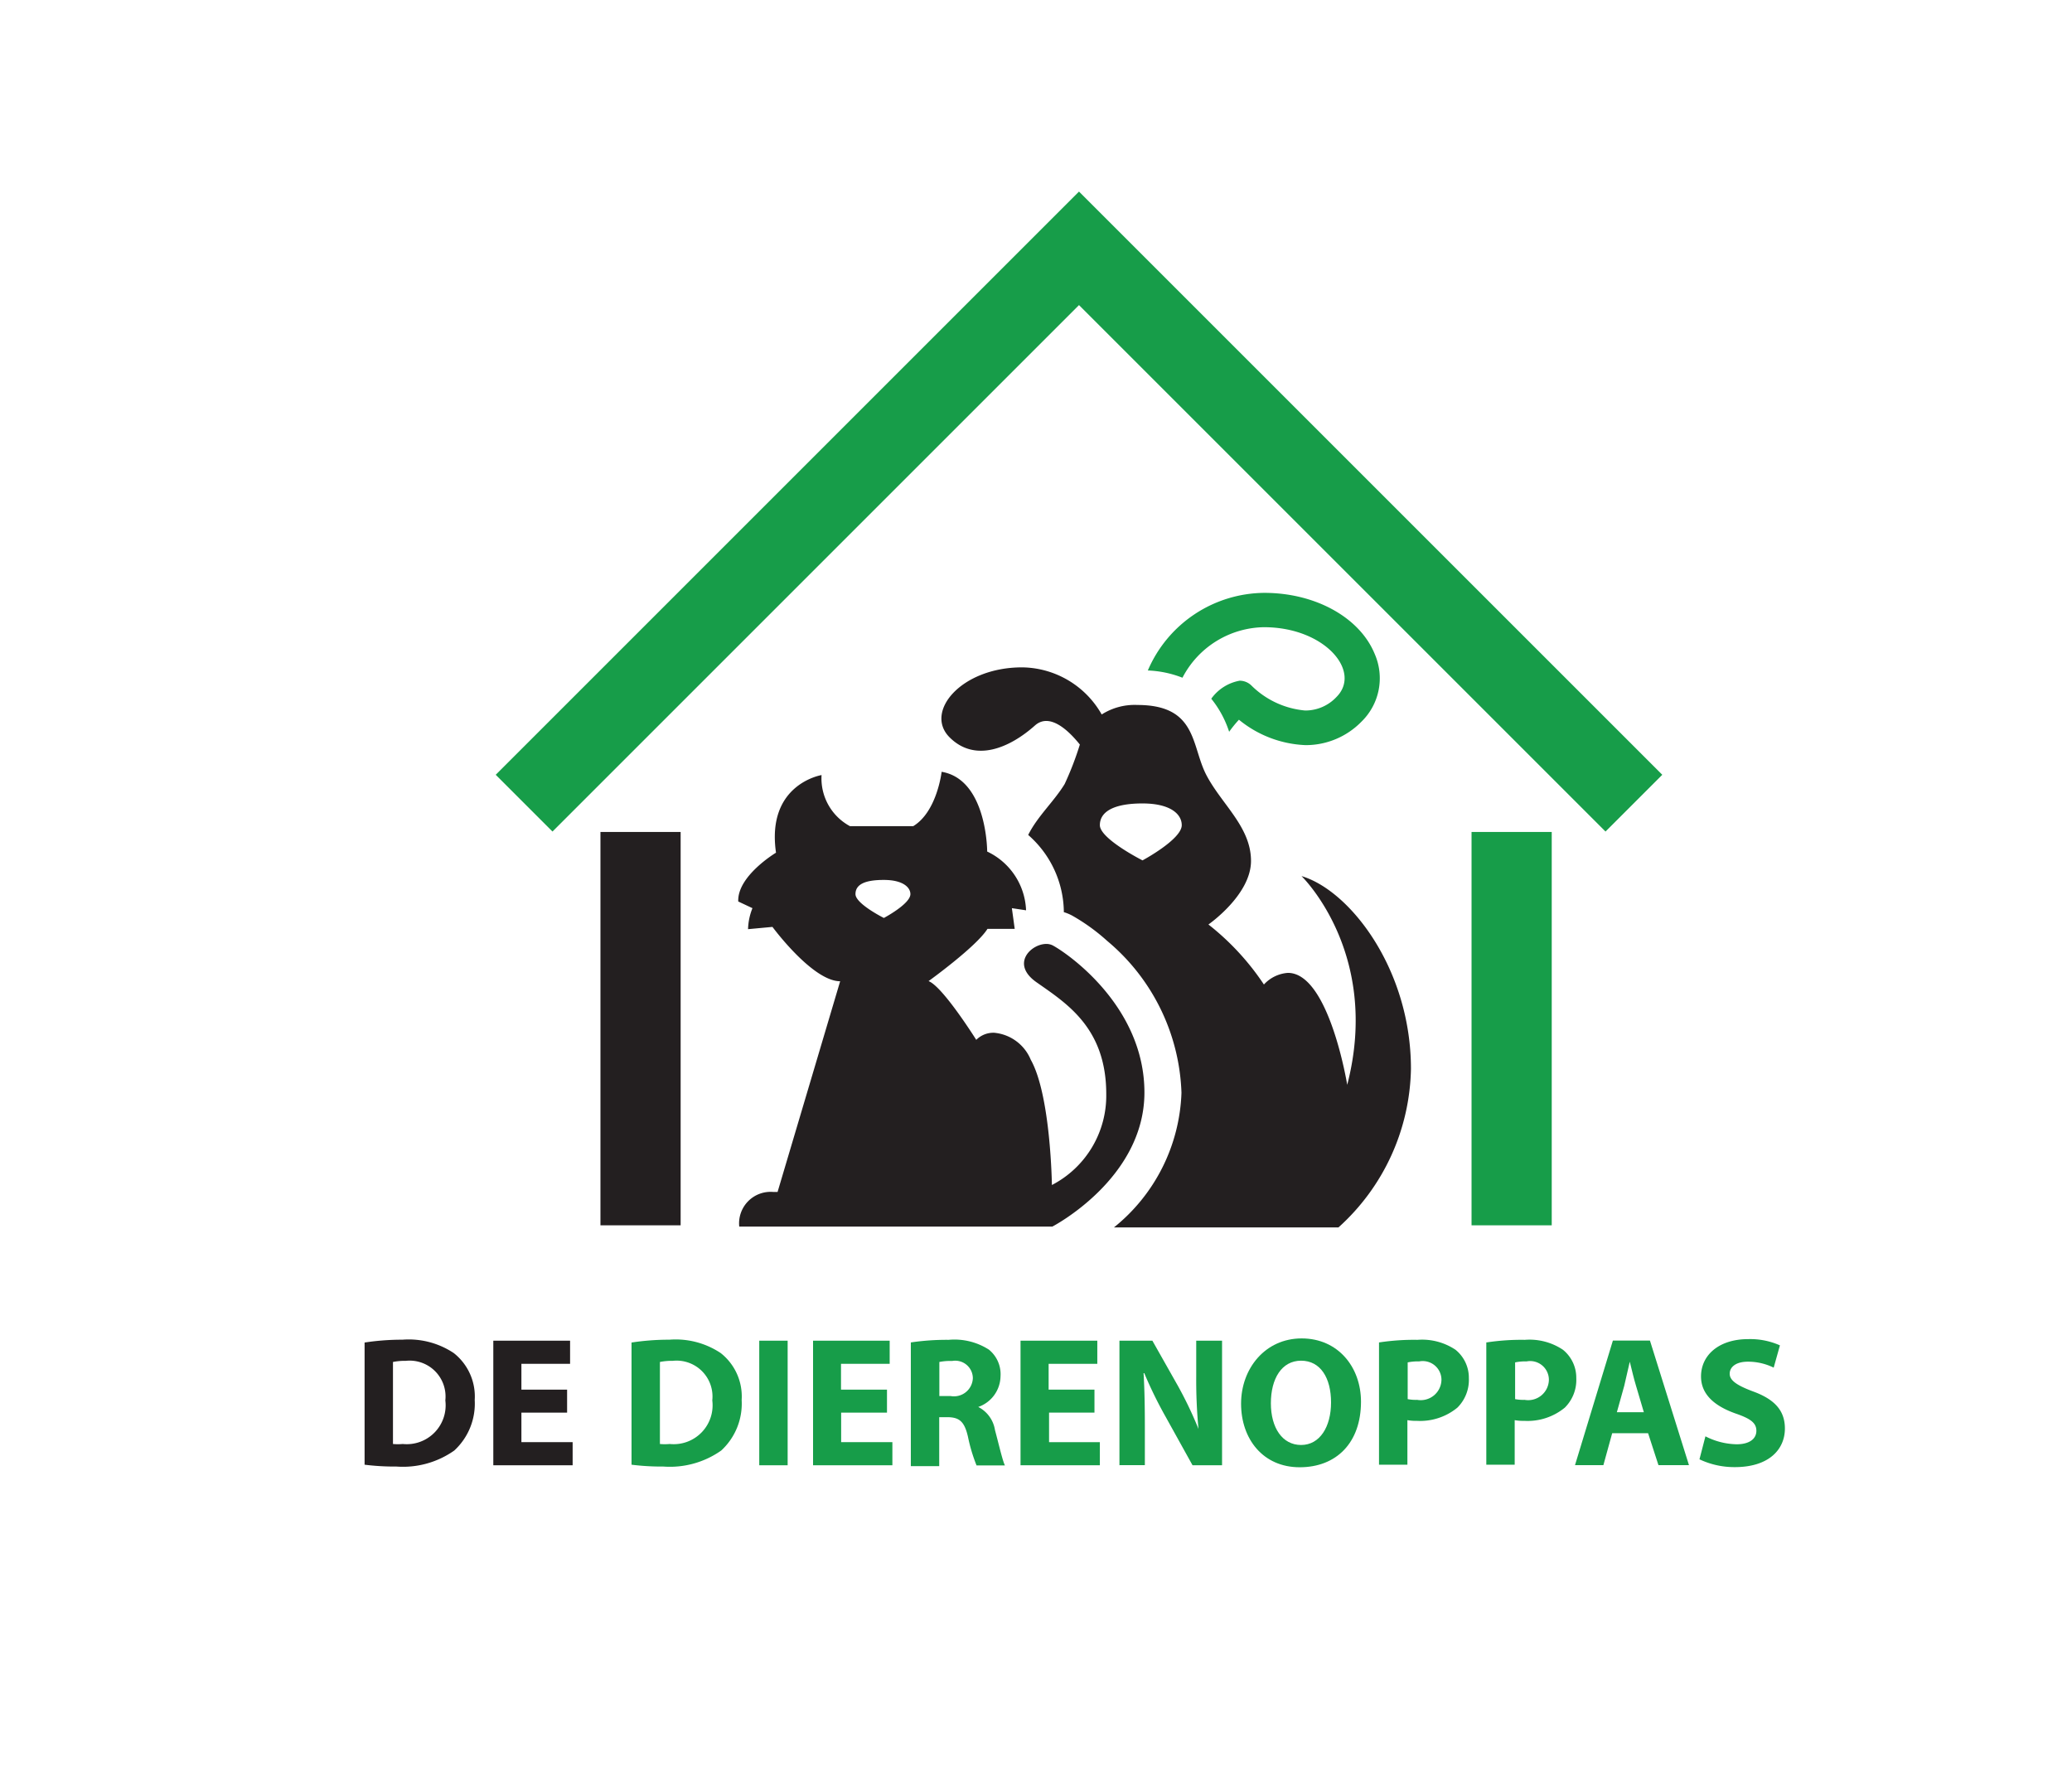 <svg id="Layer_1" data-name="Layer 1" xmlns="http://www.w3.org/2000/svg" viewBox="0 0 146 126.16"><defs><style>.cls-2{fill:#231f20;}.cls-3{fill:#179d49;}</style></defs><title>logo-big</title><path class="cls-2" d="M614.21,418.74s5.62,5.43,3.22,14.71c0,0-1.28-7.89-4.18-7.89a2.54,2.54,0,0,0-1.69.82,18.13,18.13,0,0,0-3.91-4.23s3-2.08,3-4.48-2.08-4-3.15-6.06-0.63-4.93-4.86-4.93a4.31,4.31,0,0,0-2.51.67,6.53,6.53,0,0,0-5.61-3.32c-4.29,0-6.91,3.13-5.11,4.93s4.23,0.75,6-.82c1-.91,2.29.22,3.18,1.33a21.9,21.9,0,0,1-1.07,2.78c-0.75,1.23-1.92,2.28-2.57,3.59a7.29,7.29,0,0,1,2.51,5.32v0.12a3.19,3.19,0,0,1,.6.25,13.86,13.86,0,0,1,2.46,1.78h0v0a14.57,14.57,0,0,1,5.23,10.7,12.73,12.73,0,0,1-4.76,9.49h15.82a15.39,15.39,0,0,0,5.11-11.18C621.92,425.3,617.62,419.75,614.21,418.74ZM603,417.63s-3-1.52-3-2.48,1-1.53,3-1.53,2.77,0.77,2.77,1.53c0,1-2.76,2.48-2.76,2.48h0Z" transform="translate(-522.5 -357)"/><path class="cls-3" d="M605.82,404.76a6.58,6.58,0,0,1,5.74-3.56c4.29,0,6.91,3.12,5.11,4.92a3,3,0,0,1-2.21.95,6.14,6.14,0,0,1-3.79-1.77,1.19,1.19,0,0,0-.82-0.33,3.15,3.15,0,0,0-2,1.27,7.26,7.26,0,0,1,1.26,2.33,8.5,8.5,0,0,1,.69-0.85,7.89,7.89,0,0,0,4.69,1.79,5.48,5.48,0,0,0,3.94-1.65,4.27,4.27,0,0,0,.93-4.79c-1.06-2.57-4.19-4.29-7.77-4.29a9,9,0,0,0-8.21,5.47A7.44,7.44,0,0,1,605.82,404.76Z" transform="translate(-522.5 -357)"/><path class="cls-2" d="M596.69,423.63a1,1,0,0,0-.46-0.11c-1.08,0-2.53,1.4-.71,2.69,2.1,1.48,4.93,3.2,4.93,7.89a7.09,7.09,0,0,1-3.83,6.41s-0.08-6.33-1.49-8.83a3.09,3.09,0,0,0-2.58-1.9,1.7,1.7,0,0,0-1.26.5s-2.35-3.75-3.36-4.14c0,0,3.36-2.42,4.15-3.68H594L593.8,421l1,0.15a4.78,4.78,0,0,0-2.74-4.14s0-5.08-3.21-5.62c0,0-.32,2.81-2,3.83h-4.46a3.82,3.82,0,0,1-2-3.6s-3.91.63-3.21,5.47c0,0-2.74,1.64-2.66,3.44l1,0.47a4.24,4.24,0,0,0-.31,1.48l1.72-.16s2.82,3.83,4.77,3.83L577.29,441,577,441a2.22,2.22,0,0,0-2.41,2.44h22.06s6.49-3.36,6.49-9.45S597.71,424.18,596.69,423.63Zm-11.91-1.94s-2-1-2-1.68,0.65-1,2-1,1.87,0.53,1.87,1c0,0.69-1.87,1.68-1.87,1.68h0Z" transform="translate(-522.5 -357)"/><path class="cls-2" d="M548.19,451.61a17.46,17.46,0,0,1,2.67-.2,5.72,5.72,0,0,1,3.61.94,3.89,3.89,0,0,1,1.48,3.31,4.49,4.49,0,0,1-1.44,3.56,6.27,6.27,0,0,1-4.07,1.13,17.1,17.1,0,0,1-2.25-.13v-8.61h0Zm2,7.15a3.72,3.72,0,0,0,.69,0,2.74,2.74,0,0,0,3-3.07,2.53,2.53,0,0,0-2.79-2.79,4.25,4.25,0,0,0-.9.08v5.75h0Z" transform="translate(-522.5 -357)"/><path class="cls-2" d="M562.46,456.55h-3.22v2.08h3.61v1.63h-5.59v-8.78h5.41v1.63h-3.43v1.82h3.22v1.62h0Z" transform="translate(-522.5 -357)"/><path class="cls-3" d="M567,451.61a17.47,17.47,0,0,1,2.67-.2,5.72,5.72,0,0,1,3.61.94,3.89,3.89,0,0,1,1.48,3.31,4.49,4.49,0,0,1-1.44,3.56,6.27,6.27,0,0,1-4.07,1.13,17.11,17.11,0,0,1-2.25-.13v-8.61h0Zm2,7.15a3.72,3.72,0,0,0,.69,0,2.74,2.74,0,0,0,3-3.07,2.53,2.53,0,0,0-2.79-2.79,4.25,4.25,0,0,0-.9.08v5.75h0Z" transform="translate(-522.5 -357)"/><path class="cls-3" d="M578,451.48v8.78h-2v-8.78h2Z" transform="translate(-522.5 -357)"/><path class="cls-3" d="M585,456.55h-3.23v2.08h3.61v1.63h-5.59v-8.78h5.4v1.63h-3.43v1.82H585v1.62h0Z" transform="translate(-522.5 -357)"/><path class="cls-3" d="M586.7,451.6a17.31,17.31,0,0,1,2.64-.18,4.49,4.49,0,0,1,2.84.69A2.23,2.23,0,0,1,593,454a2.33,2.33,0,0,1-1.57,2.15v0a2.21,2.21,0,0,1,1.18,1.63c0.27,1,.53,2.15.7,2.49h-2a11.77,11.77,0,0,1-.6-2c-0.25-1.11-.62-1.39-1.45-1.4h-0.58v3.45h-2V451.6h0Zm2,3.78h0.78a1.33,1.33,0,0,0,1.57-1.26,1.24,1.24,0,0,0-1.46-1.21,4,4,0,0,0-.9.07v2.41h0Z" transform="translate(-522.5 -357)"/><path class="cls-3" d="M599.65,456.55h-3.23v2.08H600v1.63h-5.59v-8.78h5.41v1.63h-3.43v1.82h3.23v1.62h0Z" transform="translate(-522.5 -357)"/><path class="cls-3" d="M601.38,460.26v-8.78h2.32l1.82,3.22a27.64,27.64,0,0,1,1.43,3h0a36.32,36.32,0,0,1-.16-3.67v-2.55h1.82v8.78h-2.08l-1.88-3.39a29.72,29.72,0,0,1-1.52-3.1h-0.05c0.07,1.18.09,2.41,0.09,3.84v2.64h-1.83Z" transform="translate(-522.5 -357)"/><path class="cls-3" d="M618.4,455.78c0,2.89-1.73,4.62-4.32,4.62s-4.13-2-4.13-4.48,1.7-4.6,4.27-4.6S618.4,453.35,618.4,455.78Zm-6.35.11c0,1.73.81,2.94,2.13,2.94s2.11-1.28,2.11-3-0.74-2.94-2.11-2.94-2.13,1.27-2.13,3h0Z" transform="translate(-522.5 -357)"/><path class="cls-3" d="M619.7,451.6a16.27,16.27,0,0,1,2.68-.18,4.23,4.23,0,0,1,2.68.7,2.53,2.53,0,0,1,.94,2,2.75,2.75,0,0,1-.81,2.08,4.13,4.13,0,0,1-2.85.93,3.37,3.37,0,0,1-.67-0.05v3.14h-2V451.6h0Zm2,4a3,3,0,0,0,.66.05,1.46,1.46,0,0,0,1.71-1.42,1.32,1.32,0,0,0-1.57-1.29,3.53,3.53,0,0,0-.81.07v2.59h0Z" transform="translate(-522.5 -357)"/><path class="cls-3" d="M627.27,451.6a16.26,16.26,0,0,1,2.68-.18,4.23,4.23,0,0,1,2.68.7,2.53,2.53,0,0,1,.94,2,2.75,2.75,0,0,1-.81,2.08,4.13,4.13,0,0,1-2.85.93,3.37,3.37,0,0,1-.68-0.05v3.14h-2V451.6h0Zm2,4a3,3,0,0,0,.66.05,1.46,1.46,0,0,0,1.71-1.42,1.32,1.32,0,0,0-1.57-1.29,3.53,3.53,0,0,0-.81.07v2.59h0Z" transform="translate(-522.5 -357)"/><path class="cls-3" d="M636.1,458l-0.62,2.25h-2l2.67-8.78h2.61l2.75,8.78h-2.15L638.63,458H636.1Zm2.23-1.48-0.55-1.86c-0.16-.52-0.31-1.18-0.44-1.7h0c-0.13.52-.26,1.18-0.39,1.7l-0.52,1.86h1.93Z" transform="translate(-522.5 -357)"/><path class="cls-3" d="M642.67,458.22a5,5,0,0,0,2.2.56c0.91,0,1.39-.39,1.39-0.95s-0.42-.86-1.47-1.22c-1.46-.52-2.43-1.33-2.43-2.61,0-1.5,1.26-2.63,3.32-2.63a5.14,5.14,0,0,1,2.24.44l-0.44,1.57a4.1,4.1,0,0,0-1.82-.42c-0.86,0-1.28.39-1.28,0.85s0.48,0.81,1.63,1.24c1.57,0.57,2.26,1.38,2.26,2.62,0,1.47-1.12,2.72-3.53,2.72a5.73,5.73,0,0,1-2.49-.55Z" transform="translate(-522.5 -357)"/><rect class="cls-2" x="42.31" y="58.63" width="5.65" height="27.72"/><rect class="cls-3" x="103.69" y="58.63" width="5.65" height="27.72"/><path class="cls-3" d="M561.43,415.6l-4-4,41.1-41.1,41.1,41.1-4,4-37.1-37.1Z" transform="translate(-522.5 -357)"/></svg>